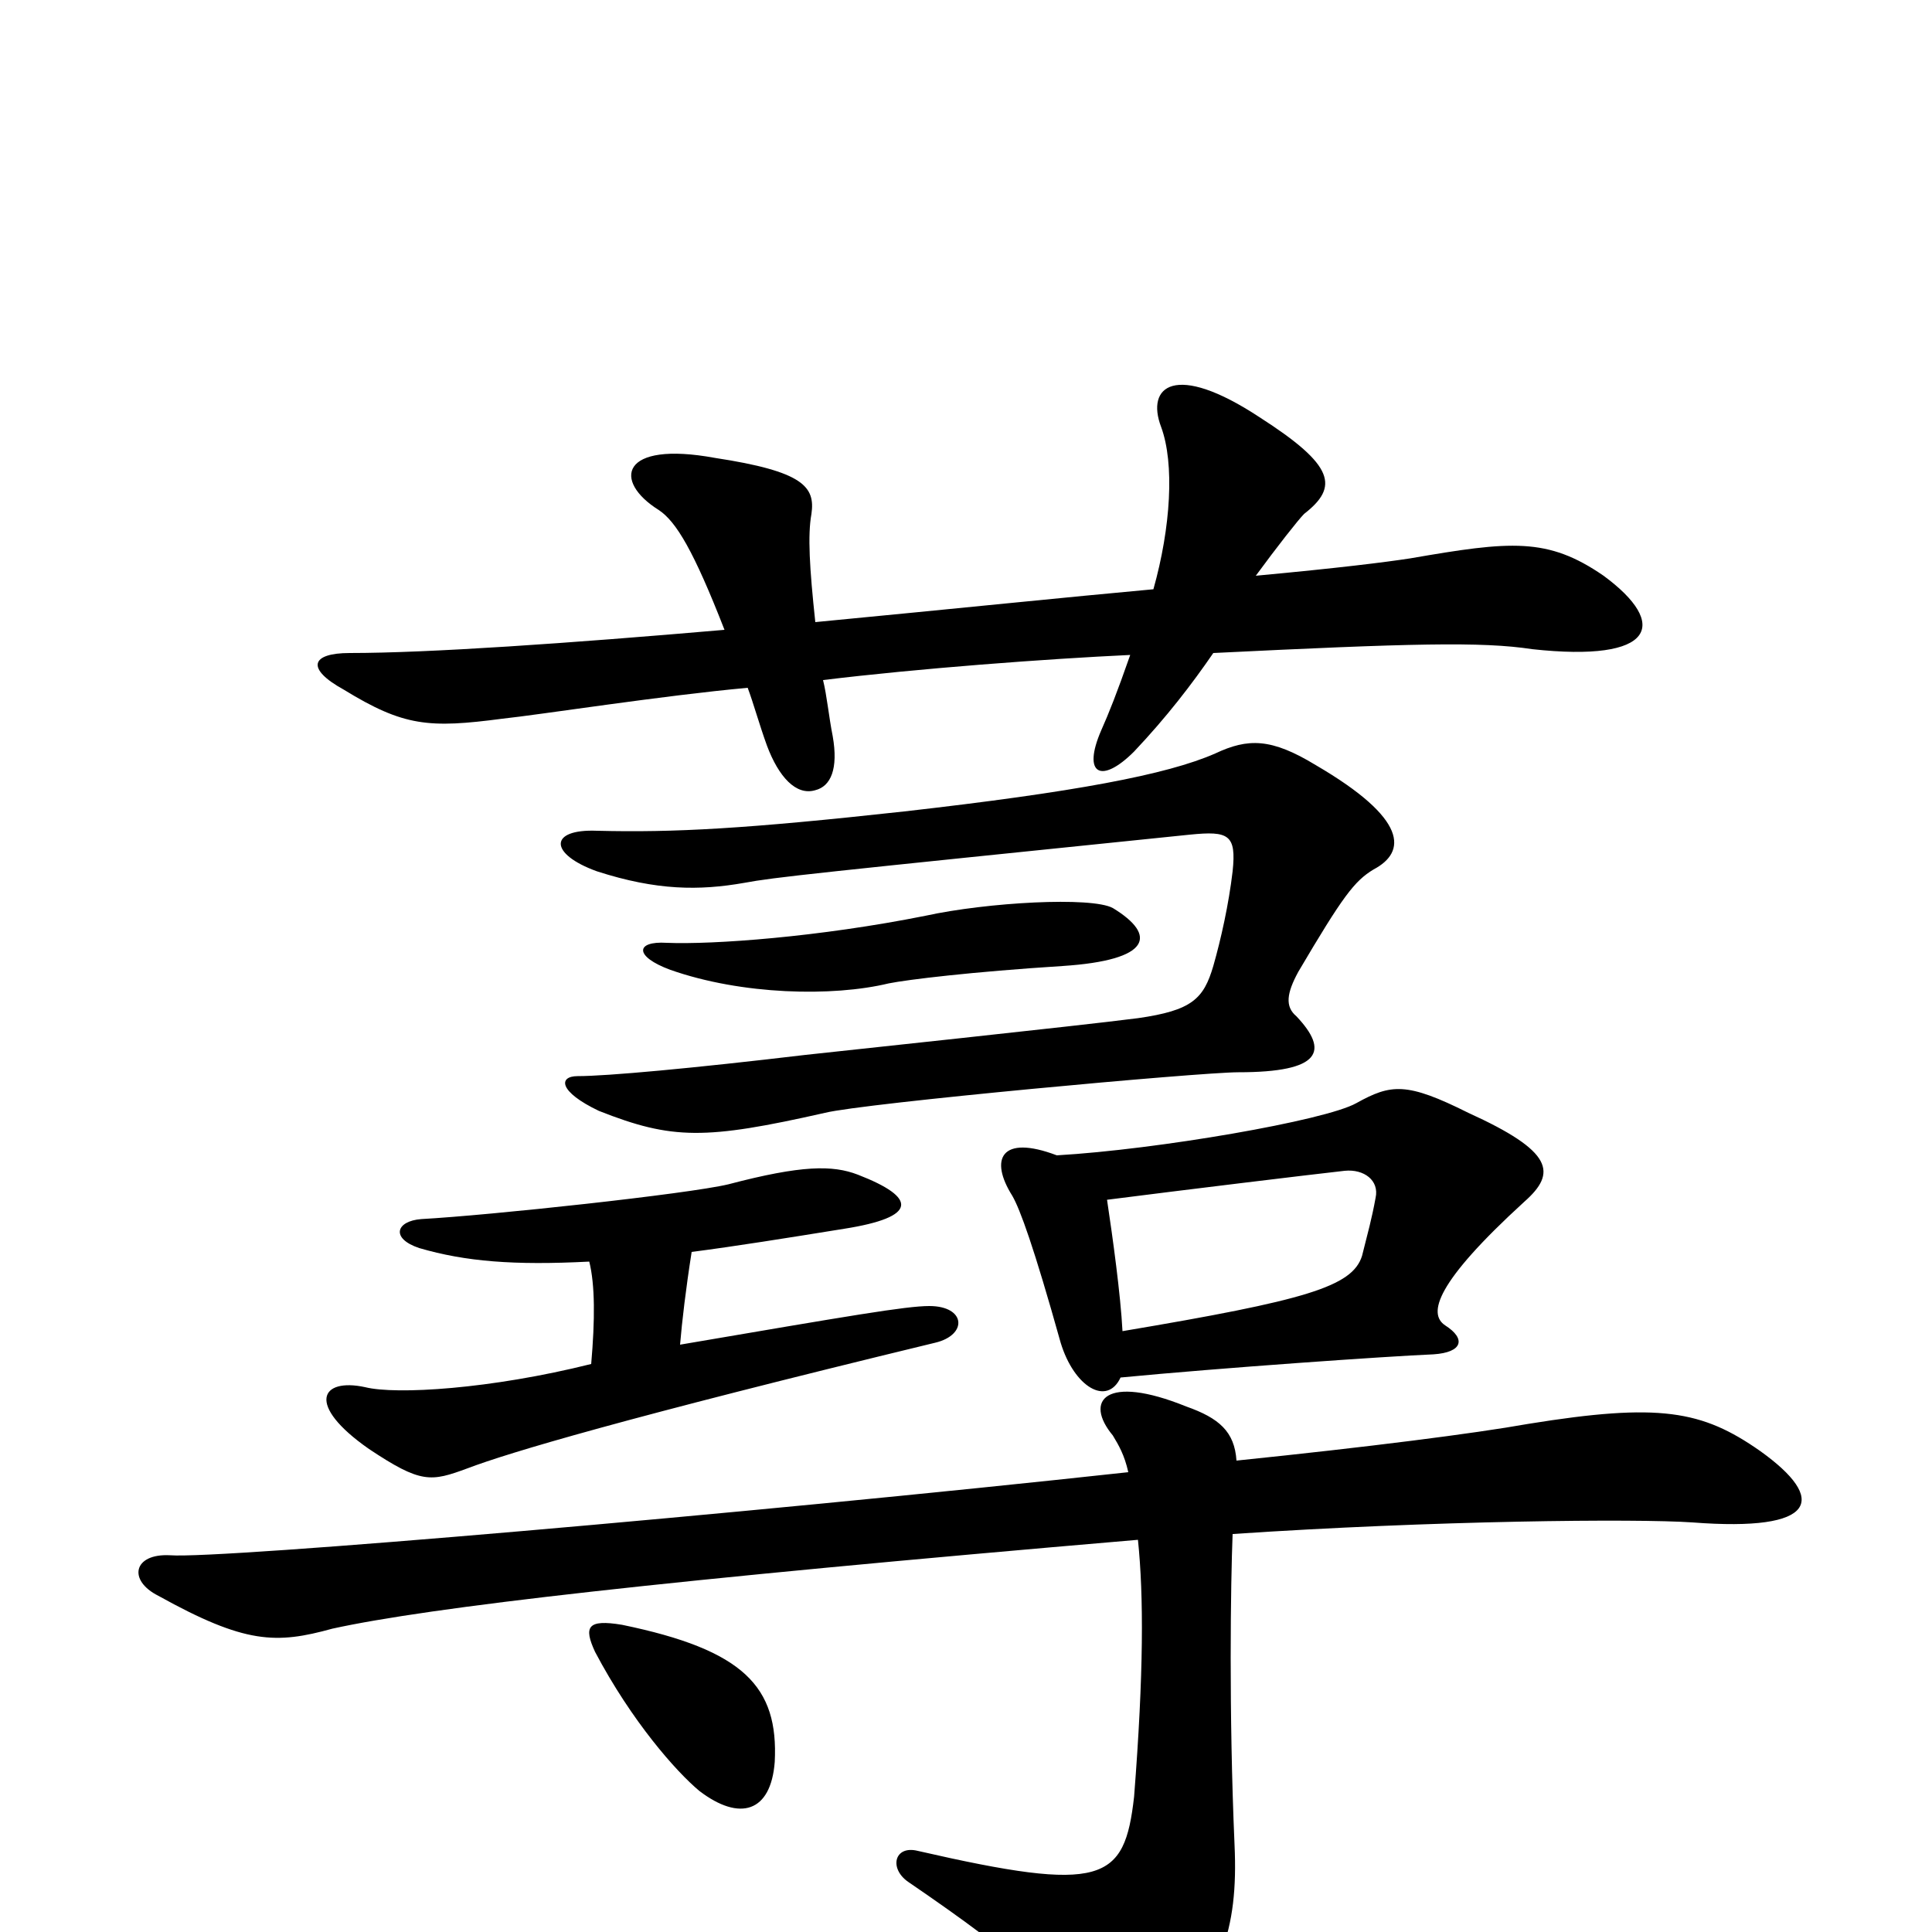 <svg xmlns="http://www.w3.org/2000/svg" viewBox="0 -1000 1000 1000">
	<path fill="#000000" d="M584 -238C382 -216 114 -193 88 -195C69 -196 66 -182 82 -174C127 -149 143 -149 172 -157C222 -168 343 -182 589 -203C592 -174 592 -134 587 -70C582 -26 571 -20 475 -42C463 -45 460 -33 470 -26C530 15 545 30 564 60C572 72 580 74 597 59C632 26 641 -1 639 -45C636 -114 637 -181 638 -206C742 -213 847 -214 876 -212C941 -207 946 -224 911 -249C881 -270 859 -274 791 -263C763 -258 708 -251 640 -244C639 -259 631 -266 614 -272C572 -289 561 -275 576 -257C579 -252 582 -247 584 -238ZM401 -88C403 -127 385 -146 322 -159C304 -162 302 -158 308 -145C327 -109 350 -83 362 -73C383 -57 399 -62 401 -88ZM580 -287C632 -292 718 -298 742 -299C757 -300 759 -307 748 -314C739 -320 743 -336 789 -378C806 -393 804 -404 760 -424C728 -440 720 -439 702 -429C686 -420 599 -405 547 -402C518 -413 512 -400 524 -381C528 -374 535 -355 549 -305C556 -282 573 -272 580 -287ZM573 -379C612 -384 678 -392 696 -394C706 -395 714 -389 712 -380C710 -369 708 -362 705 -350C700 -334 676 -327 581 -311C580 -330 576 -359 573 -379ZM305 -347C308 -335 308 -317 306 -294C254 -281 205 -278 189 -282C166 -287 158 -273 191 -250C218 -232 223 -233 242 -240C263 -248 323 -266 484 -305C501 -309 500 -324 481 -324C469 -324 440 -319 352 -304C353 -316 355 -333 358 -352C381 -355 406 -359 437 -364C475 -370 475 -380 444 -392C431 -397 415 -397 377 -387C356 -382 254 -371 218 -369C205 -368 202 -359 217 -354C241 -347 266 -345 305 -347ZM671 -474C665 -479 666 -486 672 -497C695 -536 701 -544 711 -550C728 -559 729 -576 681 -604C658 -618 646 -618 629 -610C604 -599 556 -590 468 -580C386 -571 349 -569 309 -570C284 -571 284 -558 309 -549C340 -539 362 -539 385 -543C401 -546 421 -548 616 -568C636 -570 640 -568 638 -549C636 -532 632 -514 628 -500C623 -483 617 -477 589 -473C558 -469 435 -456 417 -454C358 -447 314 -443 299 -443C289 -443 289 -435 310 -425C348 -410 365 -410 427 -424C447 -429 621 -445 641 -445C684 -445 688 -456 671 -474ZM345 -512C329 -513 328 -505 347 -498C384 -485 431 -484 460 -491C470 -493 503 -497 550 -500C596 -503 599 -516 576 -530C565 -536 511 -533 479 -526C424 -515 369 -511 345 -512ZM422 -678C419 -706 418 -723 420 -734C422 -748 416 -756 370 -763C321 -772 317 -751 341 -736C350 -730 359 -715 375 -674C294 -667 222 -662 181 -662C161 -662 158 -654 178 -643C209 -624 222 -623 260 -628C279 -630 343 -640 387 -644C390 -636 393 -625 397 -614C403 -598 412 -588 422 -591C430 -593 434 -602 431 -619C429 -629 428 -640 426 -648C475 -654 542 -659 585 -661C578 -641 574 -631 570 -622C560 -599 570 -594 587 -611C604 -629 617 -646 628 -662C730 -667 767 -668 793 -664C857 -657 864 -677 830 -702C801 -722 782 -720 730 -711C717 -709 693 -706 650 -702C661 -717 672 -731 675 -734C693 -748 691 -759 652 -784C608 -813 593 -800 601 -779C608 -760 606 -727 597 -695C553 -691 495 -685 422 -678Z"/>
</svg>